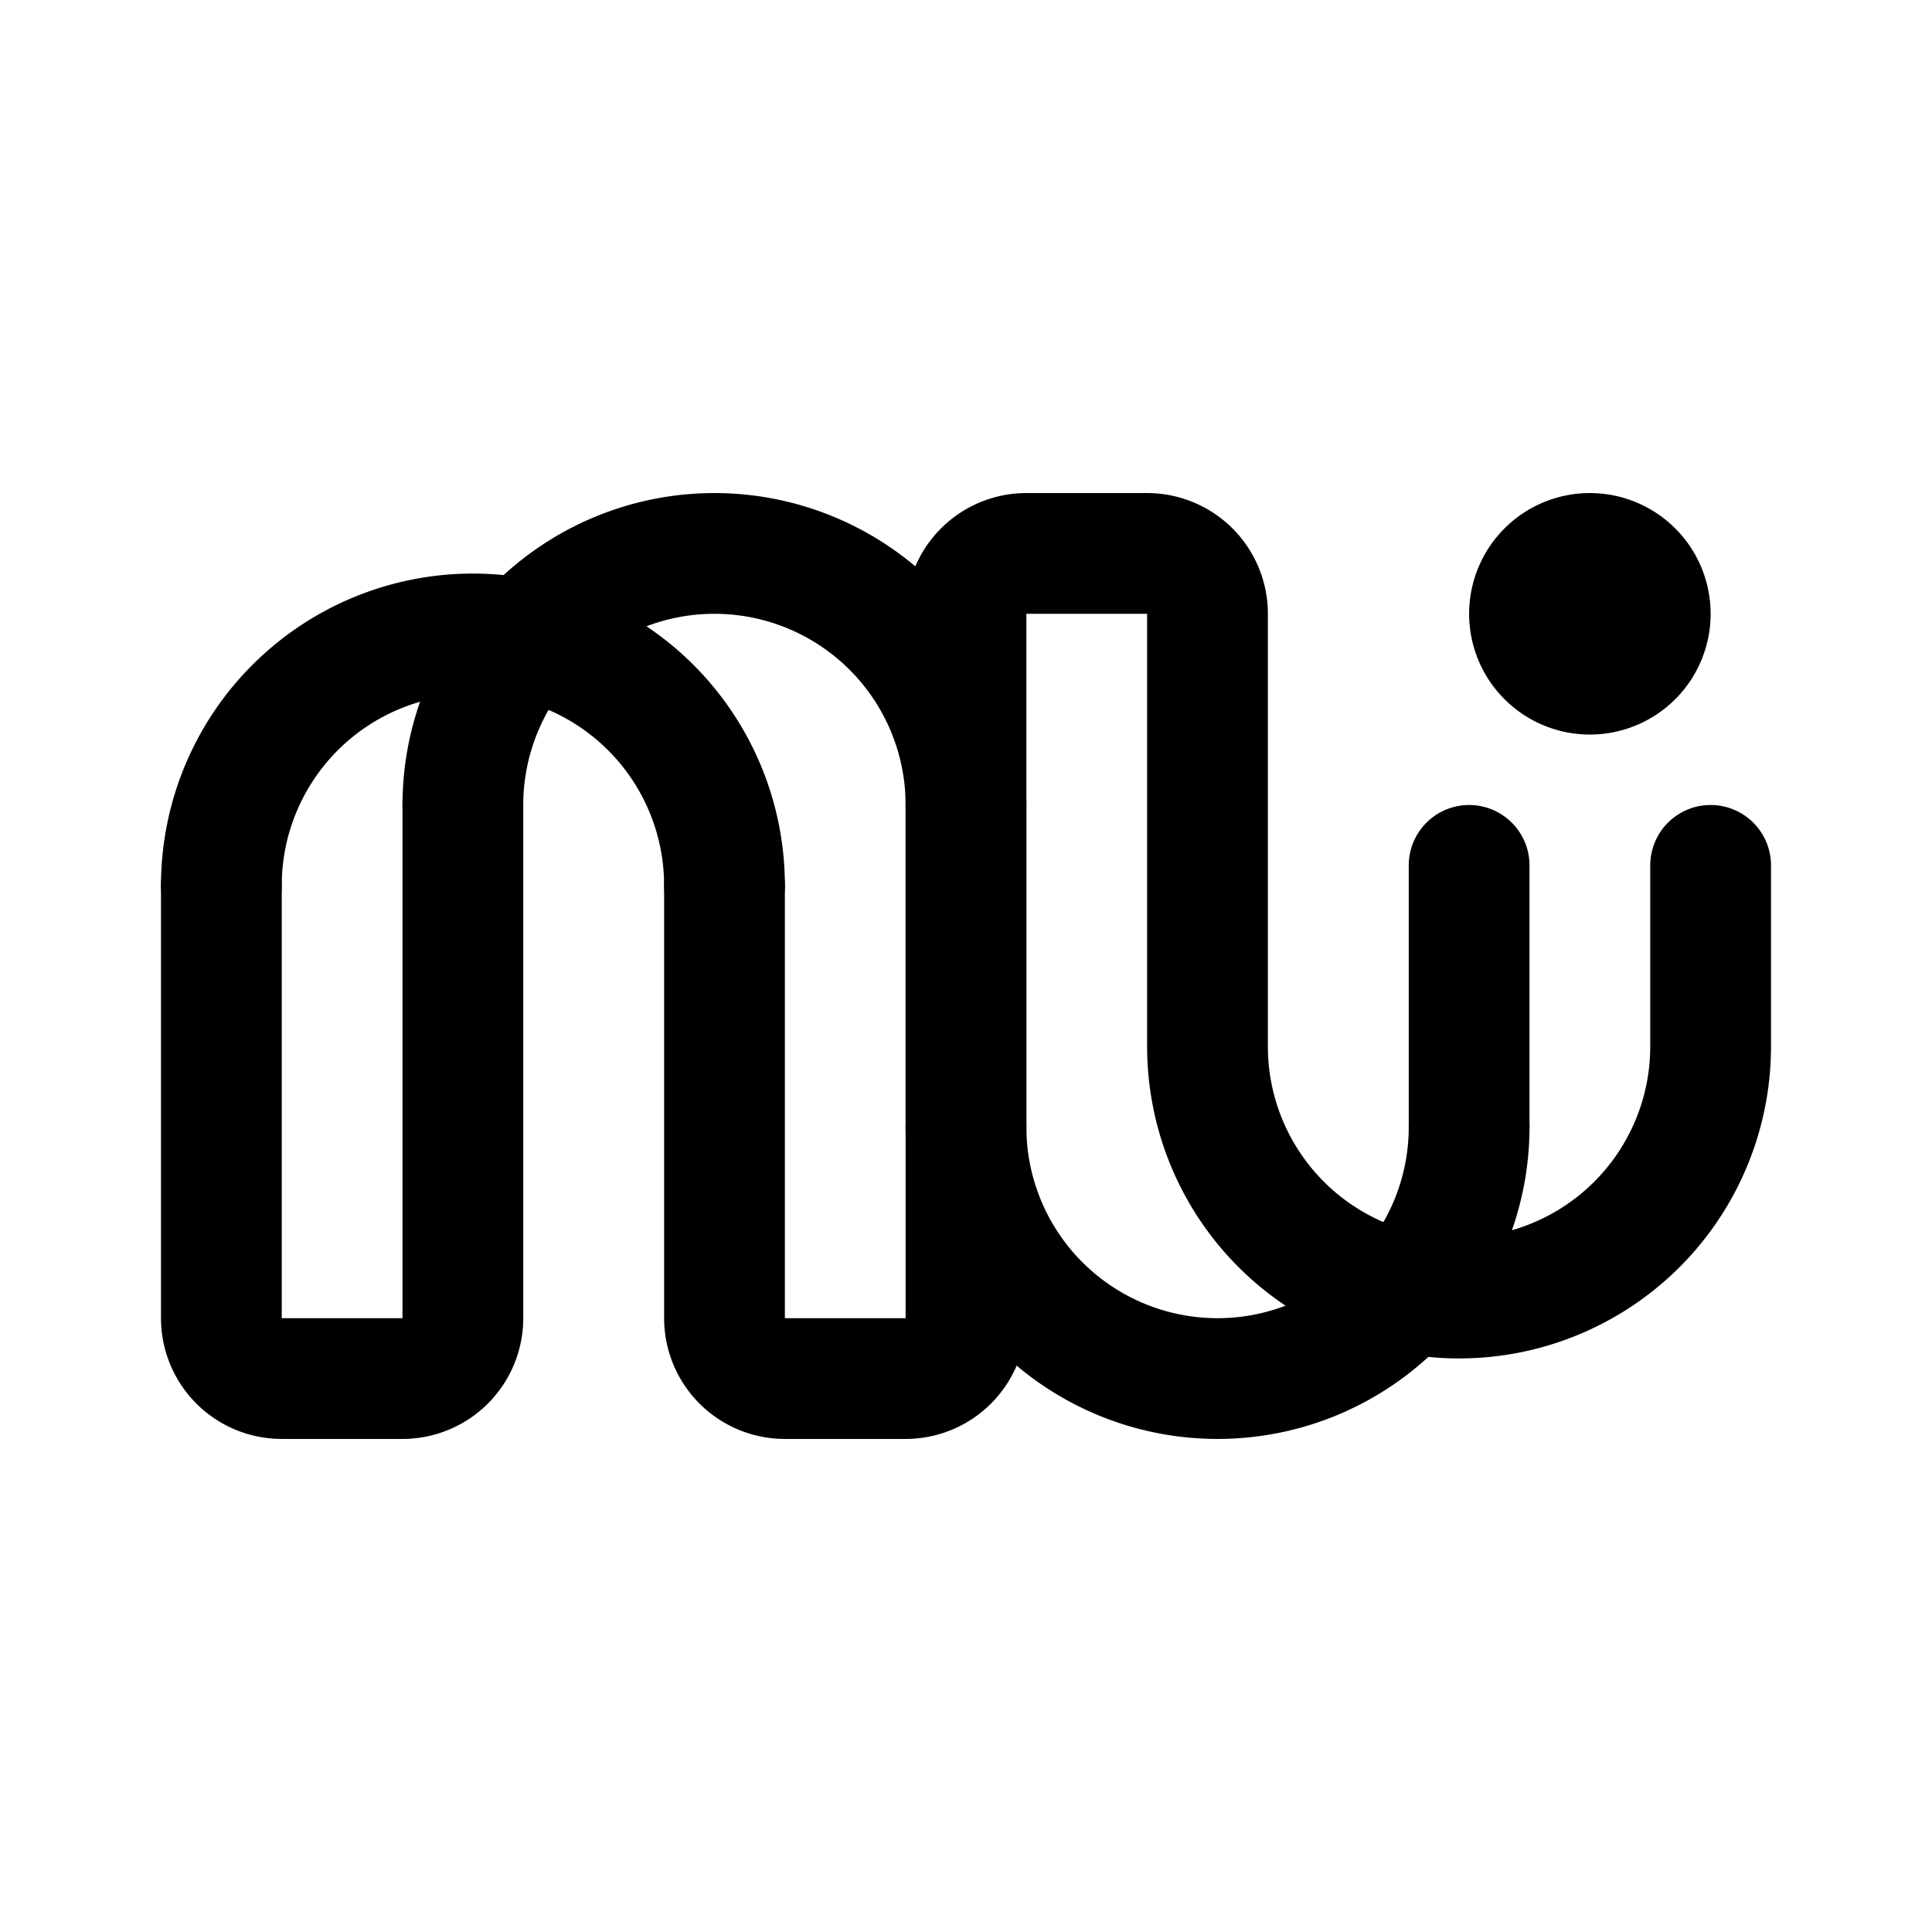 <svg width="76" height="76" viewBox="0 0 192 192" fill="none" xmlns="http://www.w3.org/2000/svg"><path d="M96 80a25 25 0 1 0-50 0" stroke="#000" stroke-width="12" stroke-linecap="round" stroke-linejoin="round"/><path d="M72 88a25 25 0 1 0-50 0" stroke="#000" stroke-width="12" stroke-linecap="round" stroke-linejoin="round"/><path d="M46 80v51a6 6 0 0 1-6 6H28a6 6 0 0 1-6-6V88m74-8v51a6 6 0 0 1-6 6H78a6 6 0 0 1-6-6V88" stroke="#000" stroke-width="12" stroke-linecap="round" stroke-linejoin="round"/><path d="M96 112a24.999 24.999 0 0 0 34.567 23.097 25.01 25.01 0 0 0 13.53-13.53A25.006 25.006 0 0 0 146 112" stroke="#000" stroke-width="12" stroke-linecap="round" stroke-linejoin="round"/><path d="M120 104a25.006 25.006 0 0 0 7.322 17.678A25.01 25.01 0 0 0 145 129a25.006 25.006 0 0 0 17.678-7.322A25.01 25.01 0 0 0 170 104m-74 8V61a6 6 0 0 1 6-6h12a6 6 0 0 1 6 6v43m44-43a5.992 5.992 0 0 1-1.757 4.243A6.011 6.011 0 0 1 158 67a6 6 0 1 1 6-6h0Zm-18 51V86m24 18V86" stroke="#000" stroke-width="12" stroke-linecap="round" stroke-linejoin="round"/></svg>